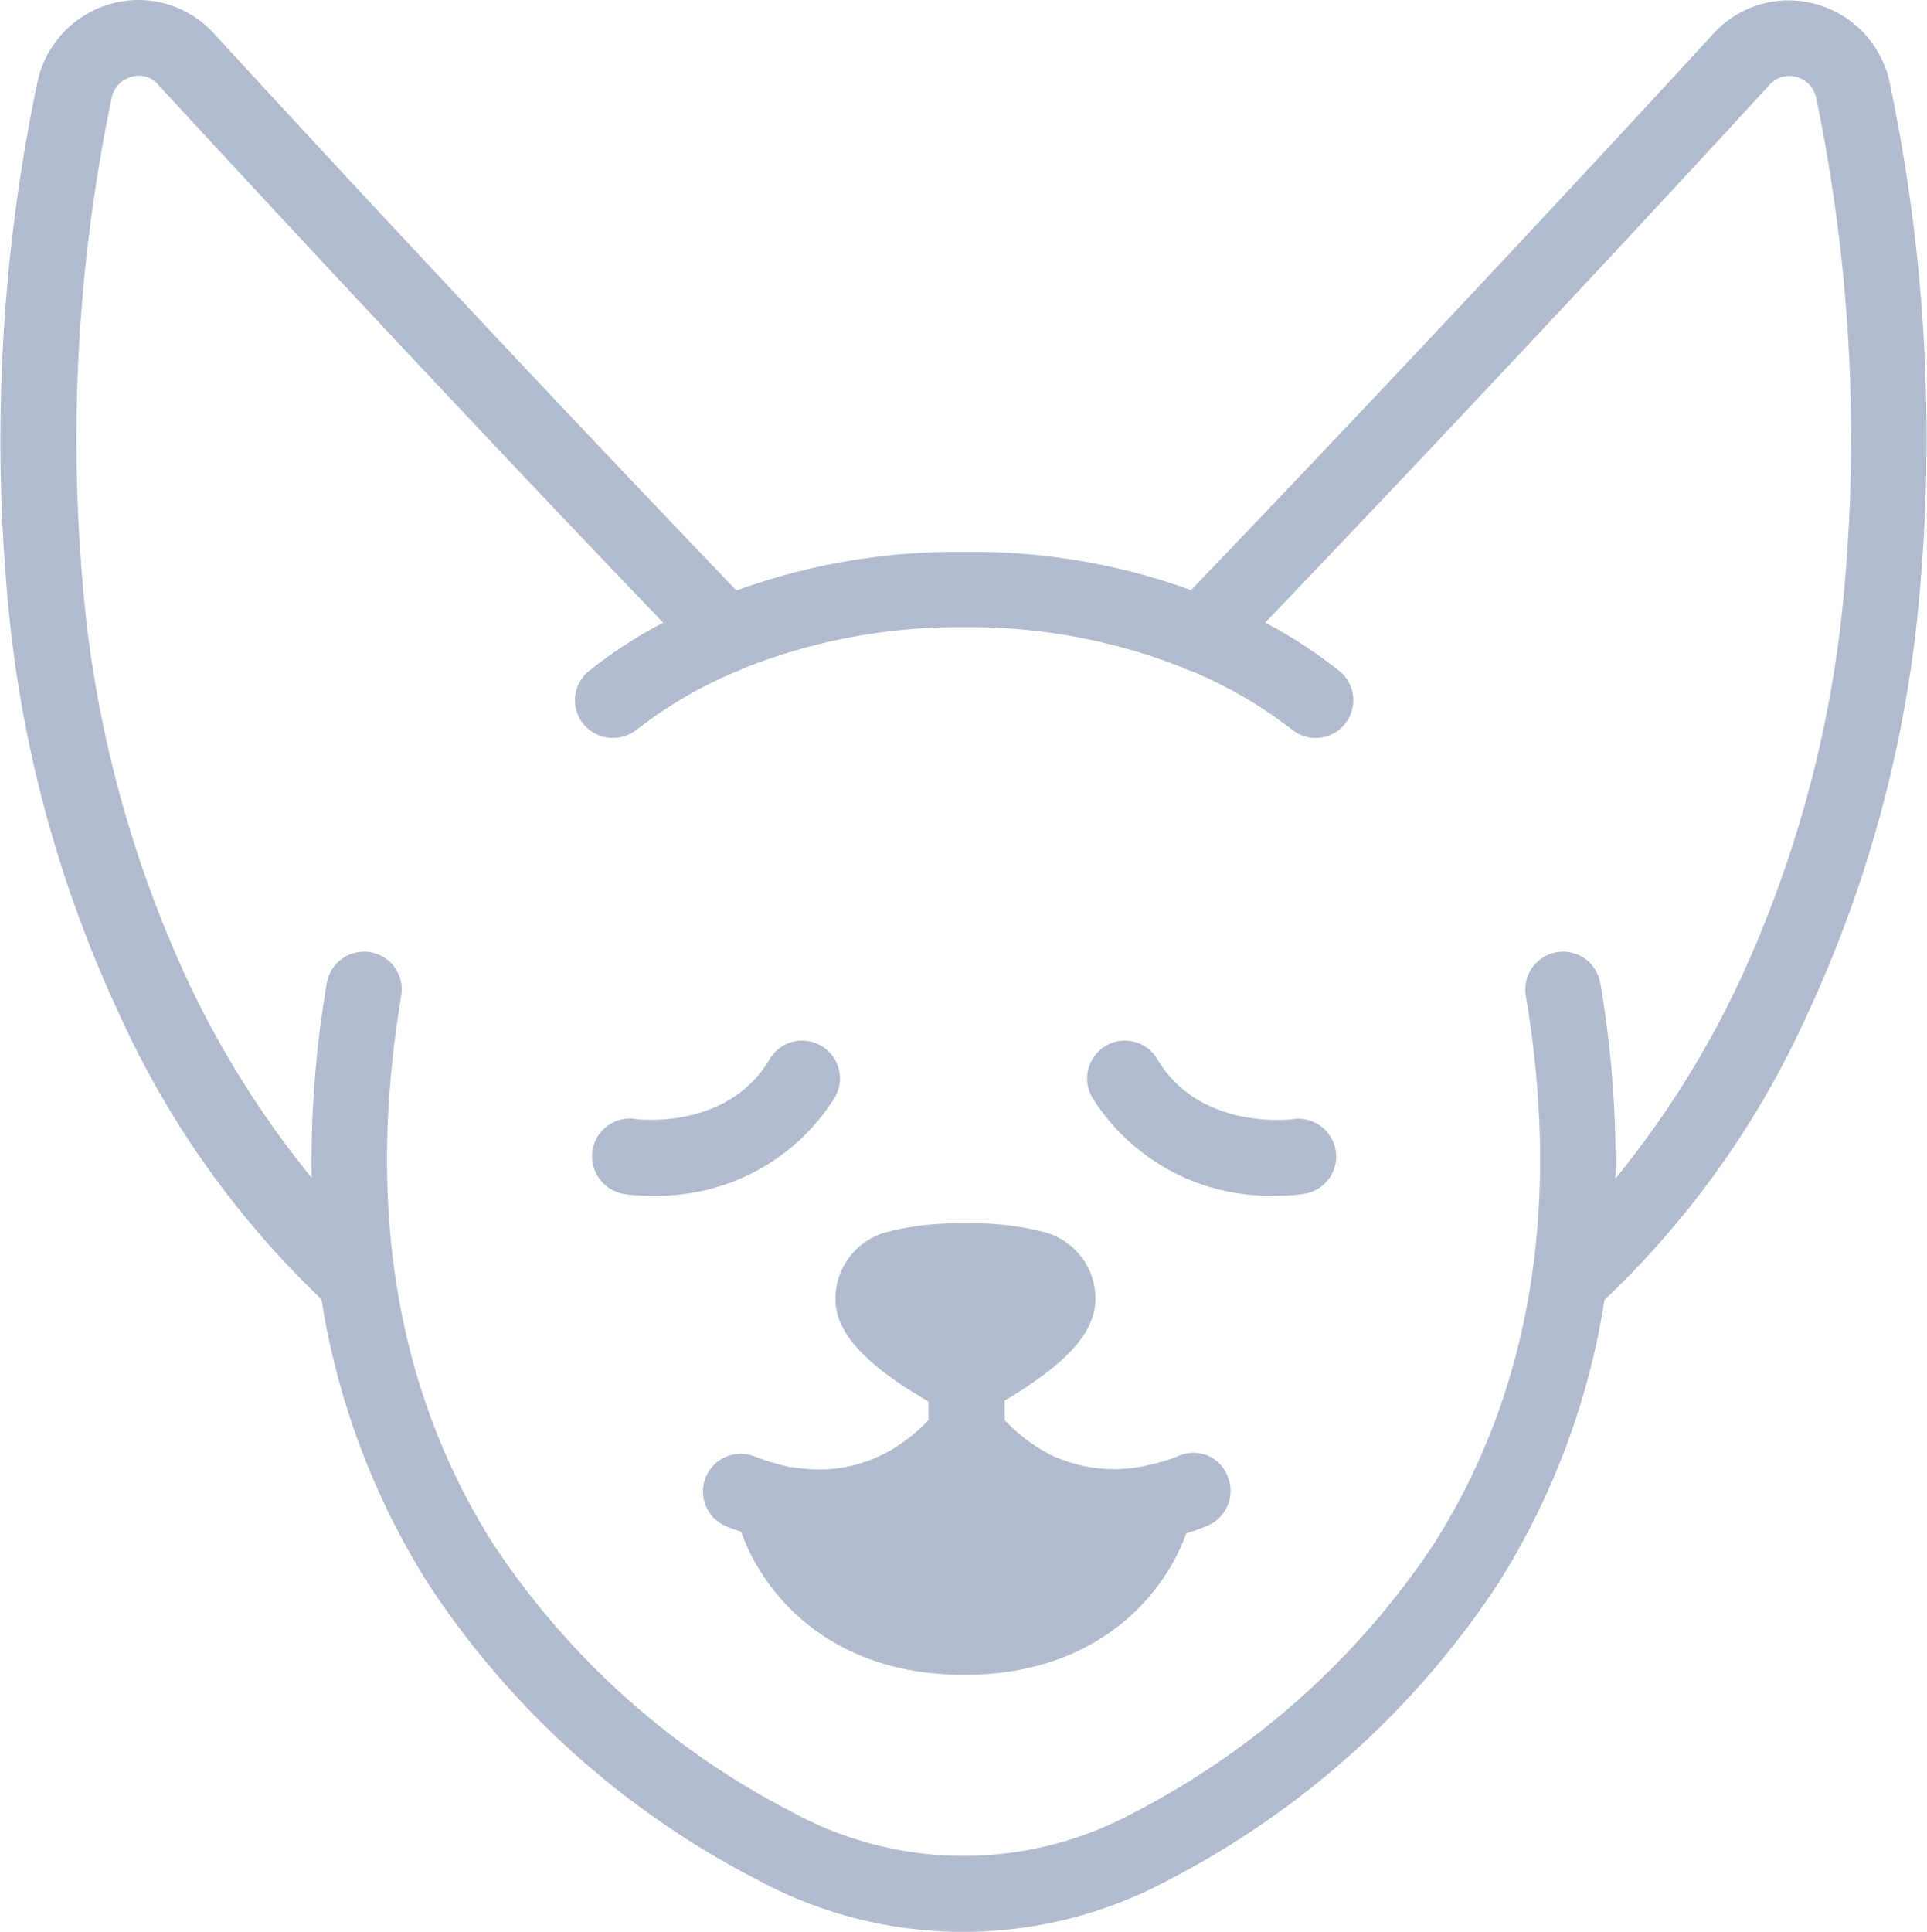 <svg xmlns="http://www.w3.org/2000/svg" width="80" height="80.187" viewBox="0 0 80 80.187">
  <g id="Сгруппировать_71" data-name="Сгруппировать 71" transform="translate(-1058 -1400)">
    <g id="noun_relax_1777959" transform="translate(1057.785 1399.795)">
      <path id="Контур_244" data-name="Контур 244" d="M78.685,3.724A4.3,4.3,0,0,0,75.626.382a4.222,4.222,0,0,0-4.283,1.224C66.4,6.987,58.667,15.3,49.662,24.7a26.551,26.551,0,0,0-9.429-1.585,26.766,26.766,0,0,0-9.444,1.6C21.752,15.286,14.034,6.971,9.092,1.59A4.231,4.231,0,0,0,4.809.366,4.3,4.3,0,0,0,1.75,3.708,72.476,72.476,0,0,0,.683,26.534a51.471,51.471,0,0,0,4.5,15.8,37.946,37.946,0,0,0,8.378,11.8,31.152,31.152,0,0,0,4.455,11.845A36.135,36.135,0,0,0,31.651,78.227a17.966,17.966,0,0,0,17.1,0A36.394,36.394,0,0,0,62.385,65.975a30.982,30.982,0,0,0,4.44-11.813,37.654,37.654,0,0,0,8.409-11.829,52.039,52.039,0,0,0,4.5-15.8A71.873,71.873,0,0,0,78.685,3.724ZM76.645,26a48.884,48.884,0,0,1-4.157,14.81,39.539,39.539,0,0,1-5.208,8.315,44.153,44.153,0,0,0-.628-8.111,1.567,1.567,0,0,0-3.091.518c1.475,8.785.188,16.441-3.812,22.748A33.325,33.325,0,0,1,47.277,75.45a14.828,14.828,0,0,1-14.119,0A32.95,32.95,0,0,1,20.685,64.28c-4-6.307-5.287-13.963-3.812-22.748a1.567,1.567,0,1,0-3.091-.518,43.82,43.82,0,0,0-.628,8.079,39.6,39.6,0,0,1-5.193-8.283A48.883,48.883,0,0,1,3.8,26,69.449,69.449,0,0,1,4.84,4.32a1.137,1.137,0,0,1,.831-.926,1.044,1.044,0,0,1,1.114.329C11.6,8.948,19.038,16.965,27.745,26.048a19.969,19.969,0,0,0-3.059,1.992,1.562,1.562,0,0,0,.973,2.793,1.617,1.617,0,0,0,.973-.329,18,18,0,0,1,4.236-2.463,1.743,1.743,0,0,0,.251-.11,24.207,24.207,0,0,1,9.036-1.694h.188a24.053,24.053,0,0,1,8.974,1.679,1.439,1.439,0,0,0,.361.141A18.213,18.213,0,0,1,53.866,30.5,1.564,1.564,0,1,0,55.8,28.04a19.969,19.969,0,0,0-3.059-1.992C61.428,16.965,68.88,8.948,73.68,3.724a1.11,1.11,0,0,1,1.114-.329,1.162,1.162,0,0,1,.831.926A69.421,69.421,0,0,1,76.645,26Z" transform="translate(0 0)" fill="#b1bbcd"/>
      <path id="Контур_245" data-name="Контур 245" d="M59.276,78.24a7.609,7.609,0,0,1-1.208.377.141.141,0,0,0-.078.016,6.118,6.118,0,0,1-3.687-.267c-.016,0-.031-.016-.047-.016-.063-.031-.126-.047-.188-.078a1.788,1.788,0,0,1-.3-.157,6.82,6.82,0,0,1-1.741-1.349V75.95c.345-.2.769-.455,1.177-.753,1.773-1.208,2.589-2.322,2.589-3.467a2.856,2.856,0,0,0-2.228-2.793,11.371,11.371,0,0,0-3.169-.329,11.371,11.371,0,0,0-3.169.329A2.856,2.856,0,0,0,45,71.73c0,1.161.831,2.259,2.589,3.467.455.314.91.58,1.271.8v.769a7.119,7.119,0,0,1-1.741,1.349c-.188.094-.377.188-.58.267l-.235.094h-.016a5.832,5.832,0,0,1-2.777.282h-.047a1.211,1.211,0,0,0-.235-.031.435.435,0,0,0-.141-.016l-.188-.047a8.855,8.855,0,0,1-1.3-.408,1.566,1.566,0,0,0-1.177,2.9,5.527,5.527,0,0,0,.659.235c.831,2.385,3.5,5.946,9.256,5.946,5.695,0,8.378-3.483,9.225-5.867.282-.094.565-.188.863-.314a1.565,1.565,0,0,0,.863-2.039A1.515,1.515,0,0,0,59.276,78.24Z" transform="translate(-10.101 -17.615)" fill="#b1bbcd"/>
      <path id="Контур_246" data-name="Контур 246" d="M43.394,60.751a1.569,1.569,0,0,0-2.7-1.6c-1.726,2.934-5.428,2.51-5.6,2.479a1.561,1.561,0,0,0-1.757,1.349,1.584,1.584,0,0,0,1.349,1.773,6.293,6.293,0,0,0,1.02.063A8.681,8.681,0,0,0,43.394,60.751Z" transform="translate(-8.527 -14.983)" fill="#b1bbcd"/>
      <path id="Контур_247" data-name="Контур 247" d="M69.52,61.644c-.031,0-3.844.486-5.6-2.494a1.569,1.569,0,1,0-2.7,1.6,8.688,8.688,0,0,0,7.7,4.063,6.293,6.293,0,0,0,1.02-.063,1.568,1.568,0,1,0-.424-3.106Z" transform="translate(-15.654 -14.982)" fill="#b1bbcd"/>
    </g>
  </g>
</svg>
